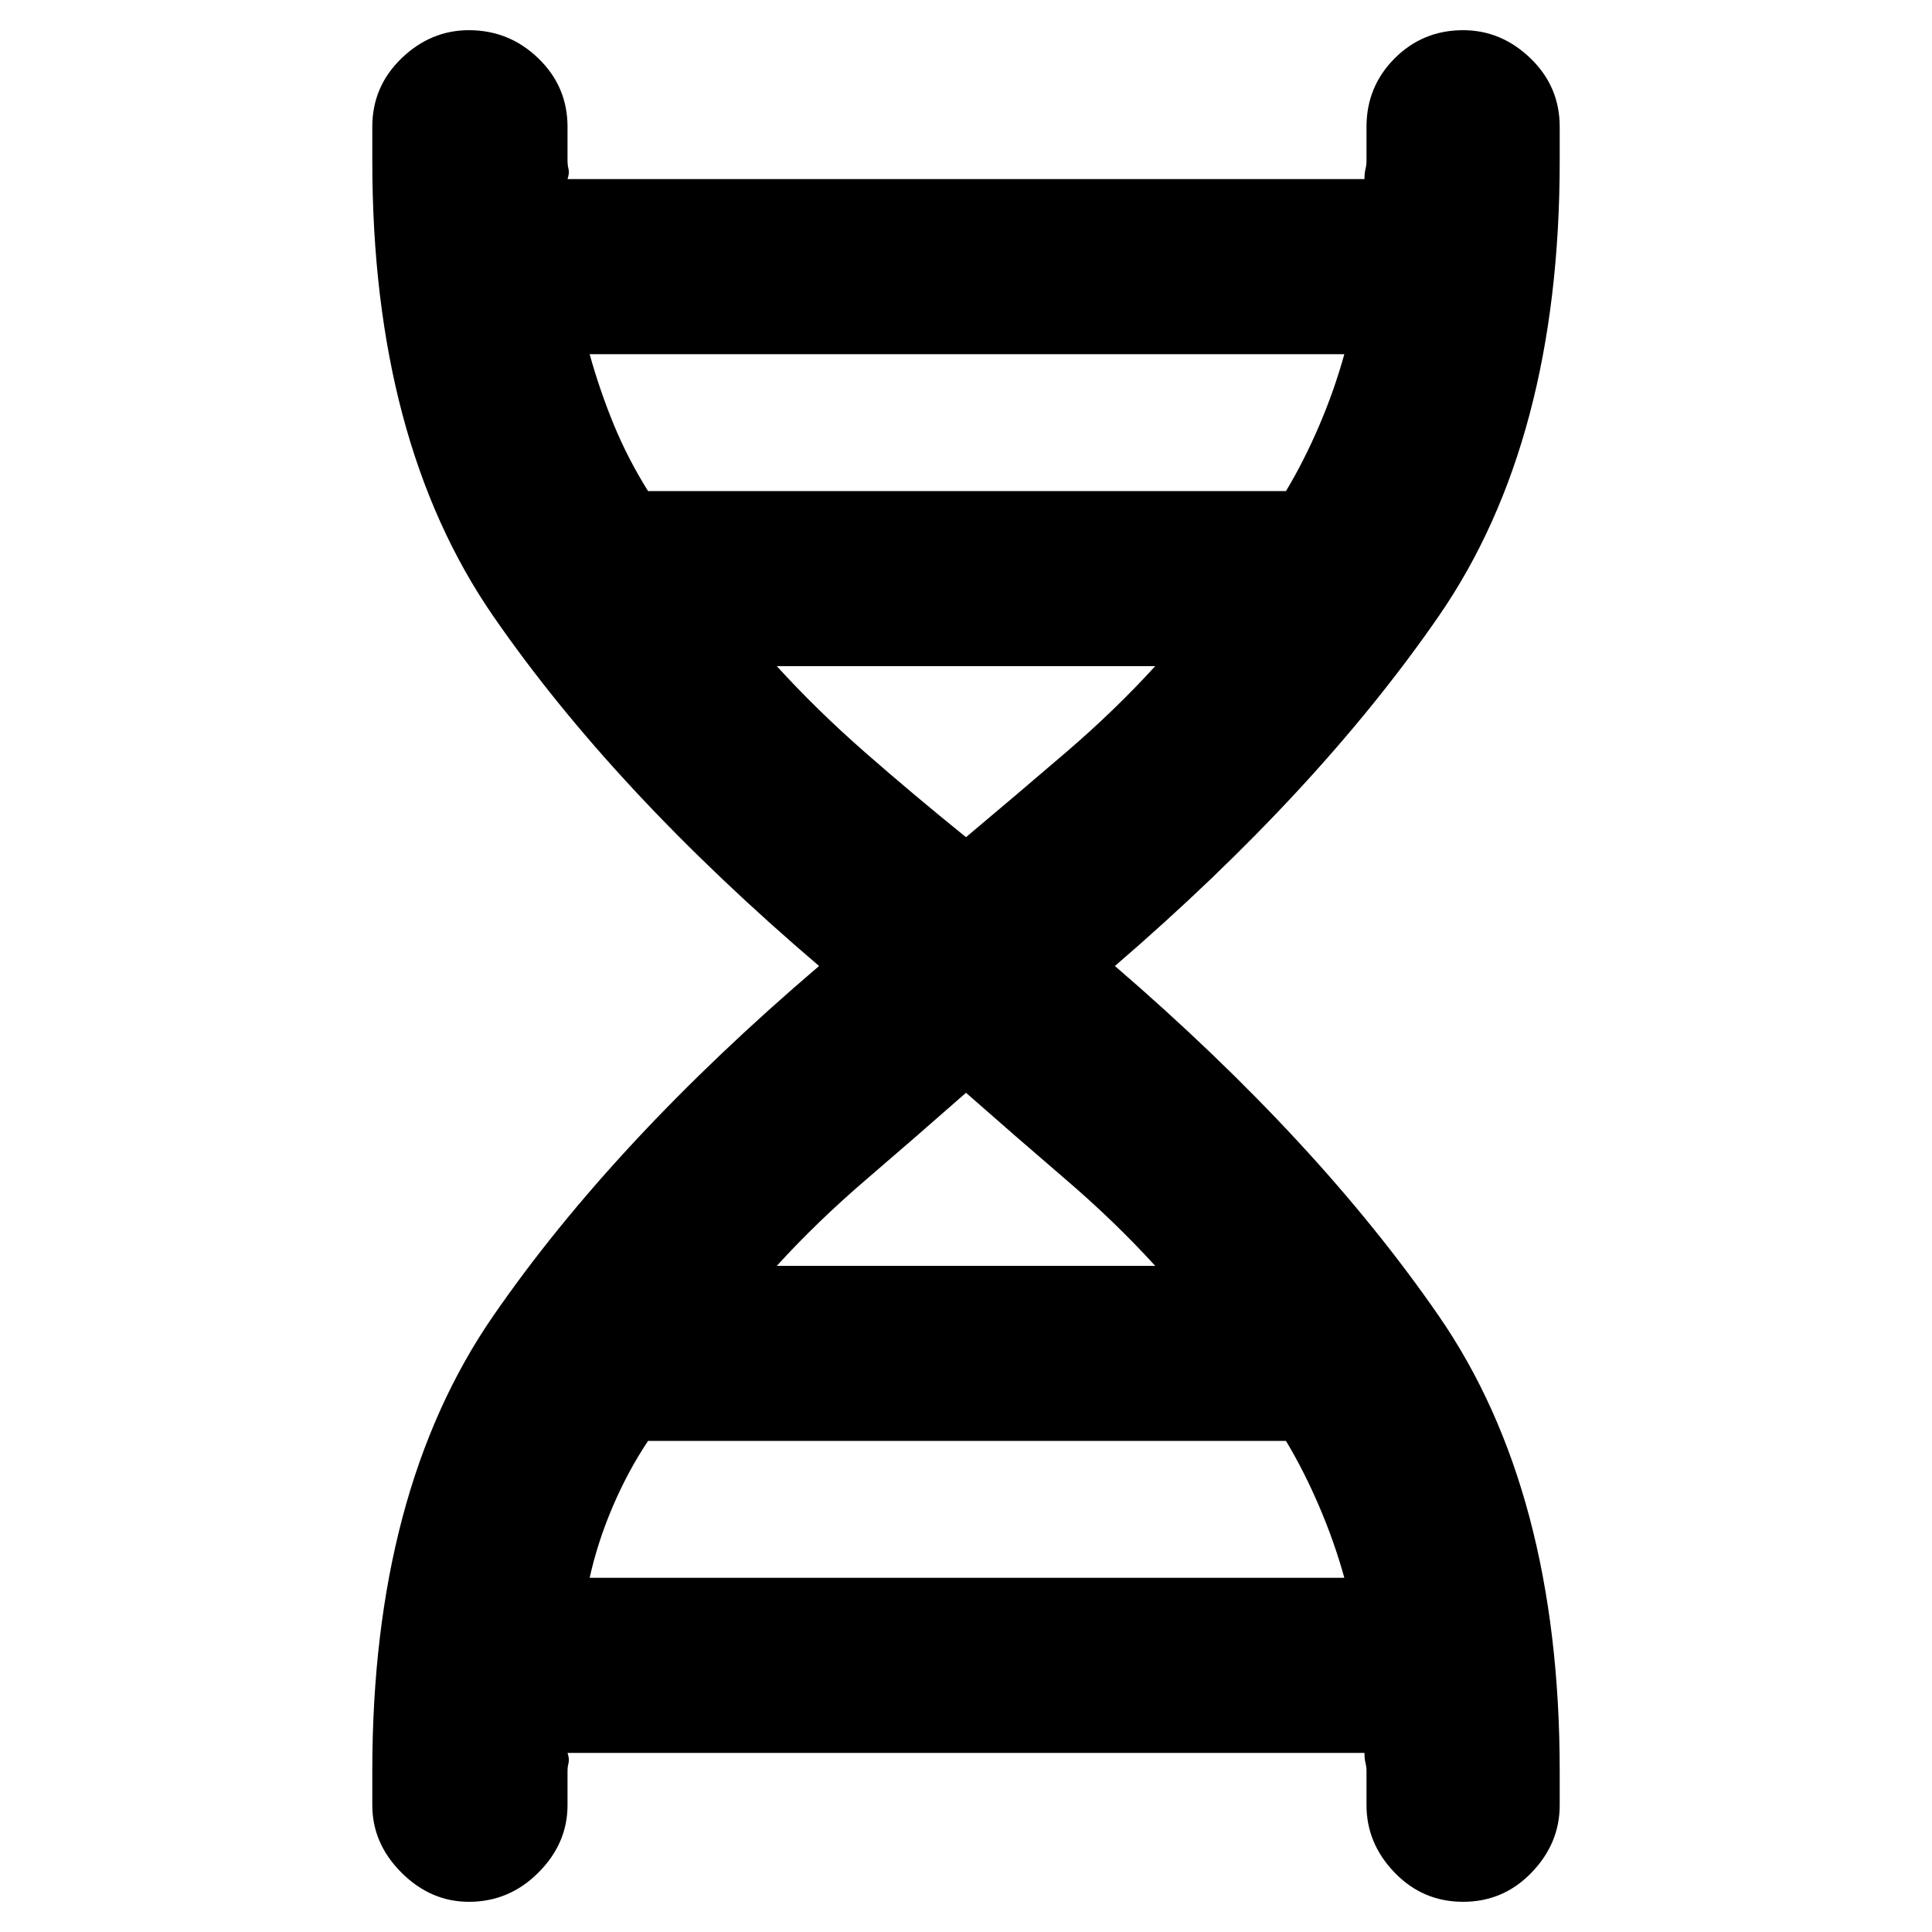 <svg xmlns="http://www.w3.org/2000/svg" height="40" width="40"><path d="M7.708 36.667q0-5.792 2.5-9.417t6.75-7.25q-4.25-3.625-6.75-7.25t-2.5-9.417v-.708q0-.833.604-1.417.605-.583 1.396-.583.834 0 1.438.583.604.584.604 1.417v.708q0 .084.021.167t-.021.208h16.5q0-.125.021-.208.021-.083.021-.167v-.708q0-.833.583-1.417.583-.583 1.417-.583.791 0 1.396.583.604.584.604 1.417v.708q0 5.792-2.5 9.417T23.083 20q4.209 3.625 6.709 7.25t2.5 9.417v.708q0 .792-.584 1.396-.583.604-1.416.604-.834 0-1.417-.604-.583-.604-.583-1.396v-.708q0-.084-.021-.167t-.021-.208h-16.5q.042.125.021.208-.021.083-.021.167v.708q0 .792-.604 1.396-.604.604-1.438.604-.791 0-1.396-.604-.604-.604-.604-1.396Zm5.709-26.5h13.208q.375-.625.687-1.354.313-.73.521-1.48H12.208q.209.75.5 1.459.292.708.709 1.375ZM20 17.333q1.042-.875 2.062-1.75 1.021-.875 1.855-1.791h-7.834q.834.916 1.834 1.791 1 .875 2.083 1.75Zm-3.917 8.875h7.834q-.834-.916-1.855-1.791-1.02-.875-2.062-1.792-1.042.917-2.062 1.792-1.021.875-1.855 1.791Zm-3.875 6.459h15.625q-.208-.75-.521-1.479-.312-.73-.687-1.355H13.417q-.417.625-.729 1.355-.313.729-.48 1.479Z"/></svg>